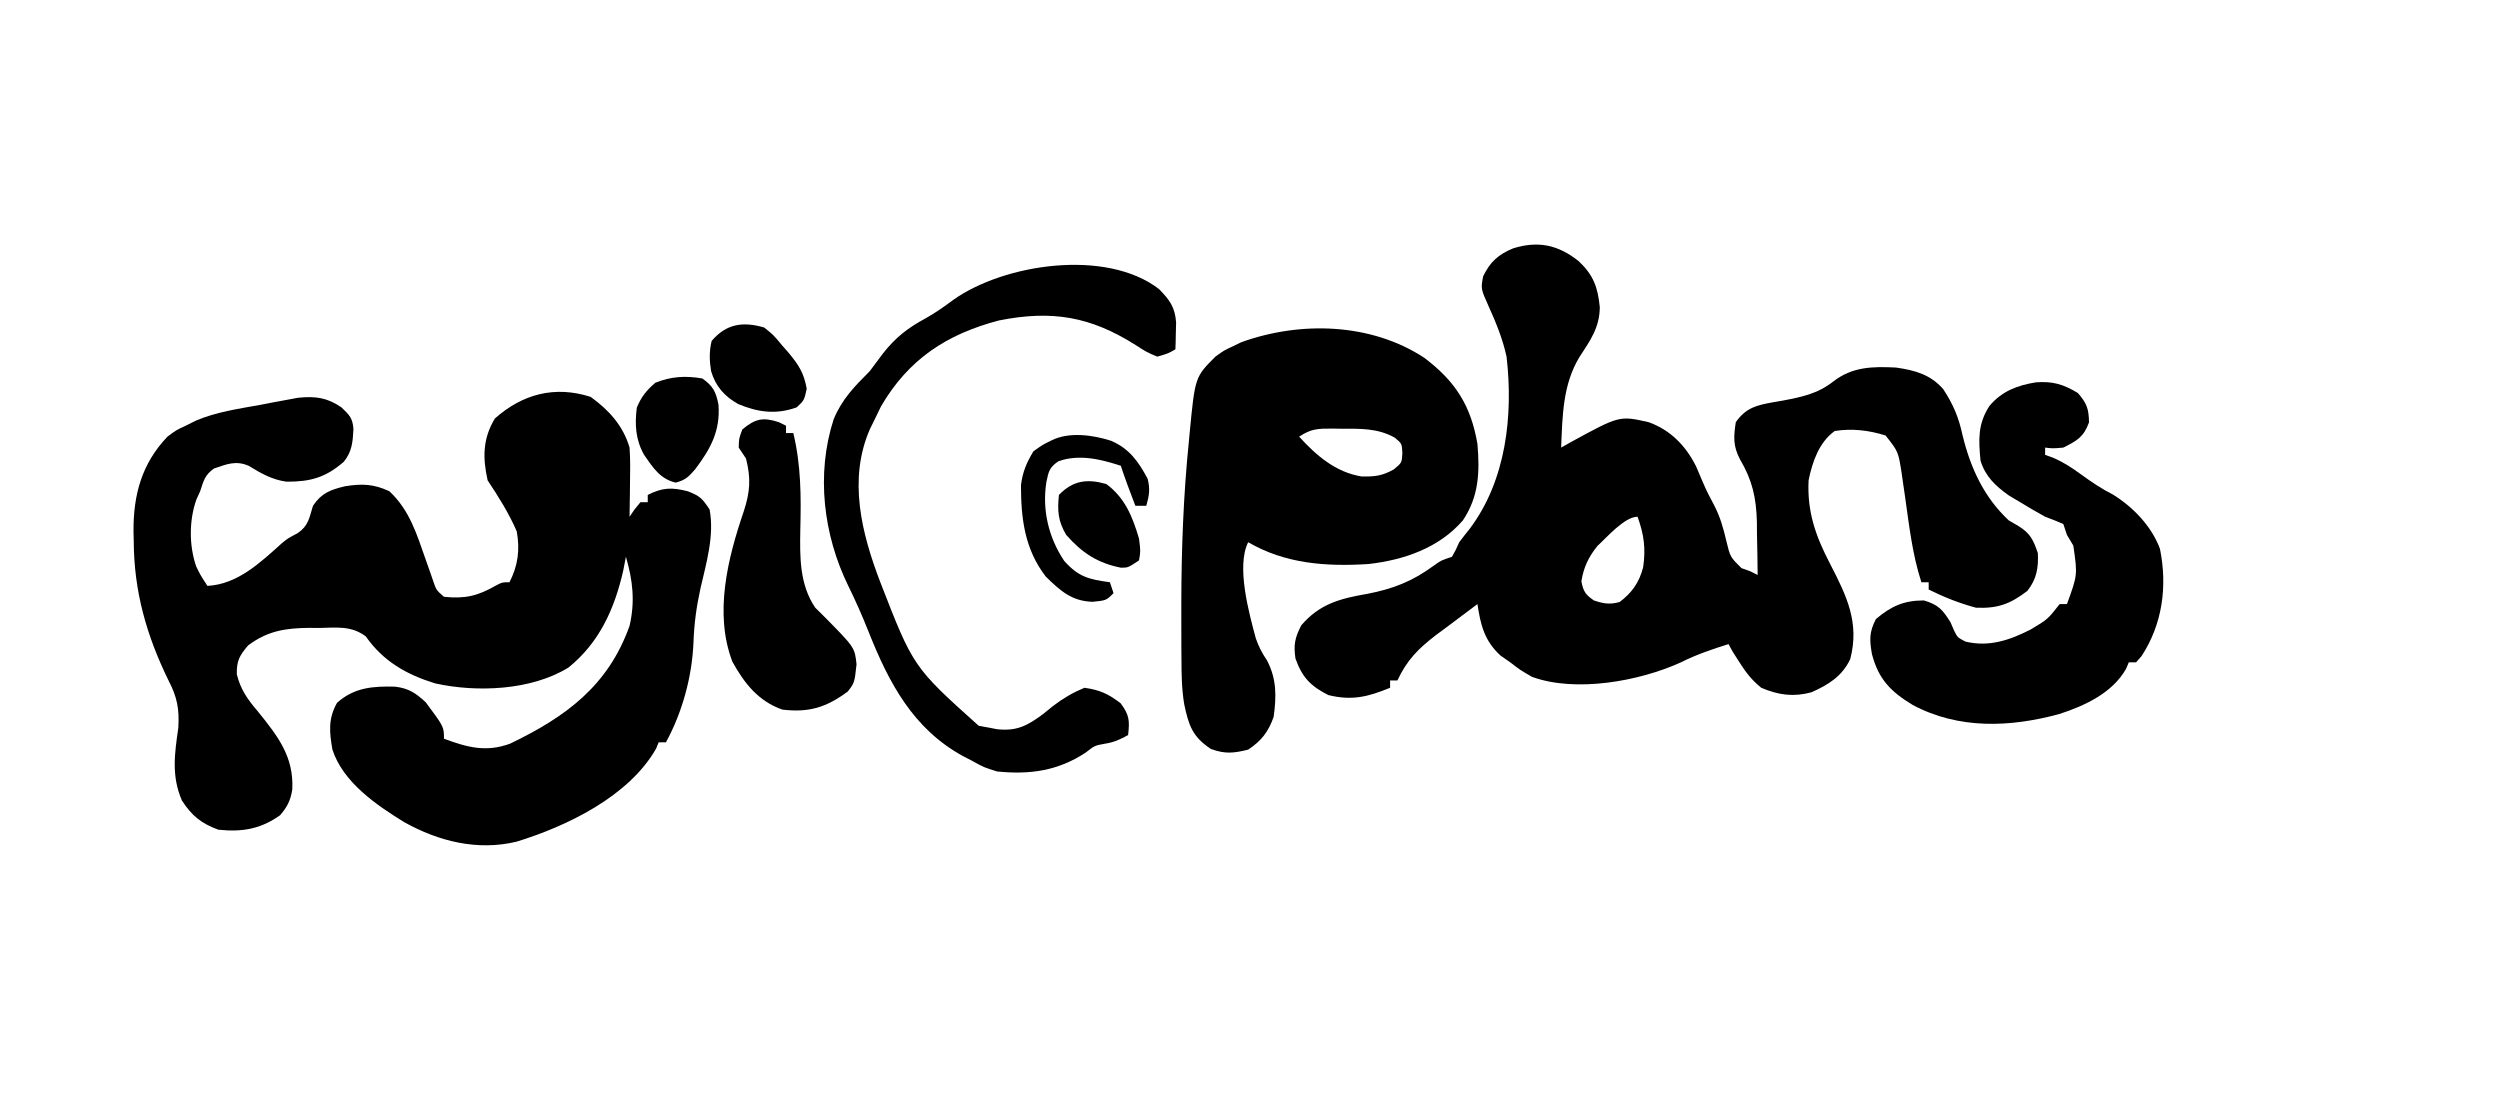 <?xml version="1.0" encoding="UTF-8"?>
<svg version="1.1" xmlns="http://www.w3.org/2000/svg" width="687" height="305">
<path d="M0 0 C5 3.605 8.951 7.94 10.688 13.938 C10.919 17.213 10.876 20.468 10.812 23.75 C10.803 24.634 10.794 25.517 10.785 26.428 C10.762 28.598 10.726 30.768 10.688 32.938 C11.141 32.278 11.595 31.617 12.062 30.938 C12.599 30.277 13.135 29.617 13.688 28.938 C14.348 28.938 15.008 28.938 15.688 28.938 C15.688 28.277 15.688 27.617 15.688 26.938 C19.773 24.895 22.275 24.811 26.688 25.938 C30.012 27.23 30.617 27.832 32.688 30.938 C34.032 38.193 31.786 45.588 30.179 52.626 C29.055 57.696 28.426 62.436 28.25 67.625 C27.843 76.982 25.185 86.675 20.688 94.938 C20.027 94.938 19.367 94.938 18.688 94.938 C18.347 95.773 18.347 95.773 18 96.625 C10.529 109.789 -6.518 117.979 -20.391 122.238 C-31.092 124.799 -41.736 122.165 -51.236 116.864 C-58.912 112.144 -68.074 105.882 -70.961 96.926 C-71.828 92.02 -72.134 88.392 -69.688 84.062 C-64.974 79.845 -59.82 79.468 -53.707 79.633 C-49.961 80.109 -48.062 81.38 -45.312 83.938 C-40.312 90.648 -40.312 90.648 -40.312 93.938 C-33.856 96.331 -28.724 97.717 -22.129 95.293 C-6.839 87.934 4.79 79.445 10.688 62.938 C12.236 56.255 11.597 50.472 9.688 43.938 C9.316 45.856 9.316 45.856 8.938 47.812 C6.56 58.22 2.417 67.513 -6.105 74.383 C-16.311 80.688 -31.326 81.266 -42.746 78.73 C-50.637 76.292 -56.991 72.68 -61.801 65.812 C-65.78 62.842 -69.797 63.397 -74.625 63.5 C-75.55 63.493 -76.475 63.486 -77.428 63.479 C-83.902 63.538 -88.822 64.32 -94.125 68.297 C-96.501 71.08 -97.321 72.56 -97.238 76.238 C-96.175 80.487 -94.278 83.119 -91.5 86.375 C-86.04 93.156 -81.523 98.799 -81.992 107.895 C-82.458 110.866 -83.364 112.653 -85.312 114.938 C-90.657 118.775 -95.78 119.631 -102.312 118.938 C-107.01 117.221 -109.588 115.121 -112.312 110.938 C-115.256 104.166 -114.329 98.055 -113.312 90.938 C-113.003 85.742 -113.617 82.548 -116 77.938 C-122.053 65.53 -125.484 53.528 -125.562 39.688 C-125.593 38.351 -125.593 38.351 -125.625 36.988 C-125.684 26.881 -123.365 18.367 -116.312 10.938 C-113.875 9.125 -113.875 9.125 -111.312 7.938 C-109.92 7.243 -109.92 7.243 -108.5 6.535 C-102.848 4.126 -96.763 3.277 -90.75 2.188 C-89.544 1.954 -88.338 1.721 -87.096 1.48 C-85.928 1.265 -84.761 1.05 -83.559 0.828 C-82.503 0.633 -81.448 0.437 -80.361 0.235 C-75.65 -0.225 -72.417 0.177 -68.5 2.875 C-66.276 4.972 -65.381 5.863 -65.188 8.891 C-65.38 12.434 -65.56 15.003 -67.836 17.828 C-72.837 22.175 -76.974 23.318 -83.547 23.309 C-87.562 22.77 -90.562 21.023 -93.988 18.934 C-97.525 17.418 -99.998 18.487 -103.5 19.688 C-105.994 21.407 -106.385 23.088 -107.312 25.938 C-107.653 26.688 -107.993 27.438 -108.344 28.211 C-110.368 33.908 -110.372 40.842 -108.414 46.562 C-107.247 48.964 -107.247 48.964 -105.312 51.938 C-97.031 51.513 -90.788 45.544 -84.879 40.238 C-83.312 38.938 -83.312 38.938 -80.5 37.438 C-77.524 35.397 -77.35 33.325 -76.312 29.938 C-73.953 26.399 -71.498 25.521 -67.5 24.562 C-62.894 23.817 -59.625 23.908 -55.312 25.938 C-49.686 31.171 -47.754 37.856 -45.246 44.957 C-44.722 46.432 -44.722 46.432 -44.188 47.938 C-43.876 48.845 -43.564 49.752 -43.242 50.688 C-42.419 53.086 -42.419 53.086 -40.312 54.938 C-34.494 55.539 -31.029 54.711 -25.977 51.812 C-24.312 50.938 -24.312 50.938 -22.312 50.938 C-19.946 46.352 -19.401 41.976 -20.312 36.938 C-22.485 31.954 -25.303 27.452 -28.312 22.938 C-29.694 16.775 -29.681 11.47 -26.312 5.938 C-18.711 -0.816 -9.819 -3.149 0 0 Z M9.688 35.938 C10.688 37.938 10.688 37.938 10.688 37.938 Z " fill="#000000" transform="translate(162.312,109.062)"/>
<path d="M0 0 C4.032 3.83 5.204 7.142 5.75 12.625 C5.684 18.262 3.131 21.73 0.129 26.35 C-4.459 33.968 -4.504 42.498 -4.875 51.188 C-3.98 50.682 -3.086 50.177 -2.164 49.656 C11.141 42.399 11.141 42.399 19.125 44.188 C25.146 46.324 29.364 50.671 32.18 56.293 C32.859 57.822 33.517 59.36 34.156 60.906 C35.061 63.037 36.087 65.028 37.188 67.062 C38.871 70.306 39.731 73.445 40.562 77 C41.592 81.259 41.592 81.259 44.688 84.312 C45.492 84.601 46.296 84.89 47.125 85.188 C47.785 85.517 48.445 85.847 49.125 86.188 C49.102 82.395 49.024 78.604 48.938 74.812 C48.932 73.752 48.926 72.691 48.92 71.598 C48.735 64.89 47.667 60.162 44.245 54.358 C42.365 50.714 42.5 48.217 43.125 44.188 C45.946 40.2 48.862 39.546 53.419 38.718 C54.209 38.584 54.999 38.45 55.812 38.312 C61.183 37.289 65.545 36.447 69.938 33 C75.155 28.969 80.702 28.861 87.125 29.188 C92.326 29.936 96.59 31.076 100.125 35.125 C102.903 39.379 104.368 42.839 105.438 47.812 C107.618 56.765 111.305 64.818 118.125 71.188 C119.012 71.703 119.899 72.219 120.812 72.75 C124.063 74.771 124.901 76.584 126.125 80.188 C126.319 84.217 125.808 87.322 123.25 90.562 C118.503 94.193 115.082 95.436 109.125 95.188 C104.6 93.971 100.314 92.282 96.125 90.188 C96.125 89.528 96.125 88.868 96.125 88.188 C95.465 88.188 94.805 88.188 94.125 88.188 C91.624 80.516 90.76 72.58 89.625 64.615 C89.46 63.493 89.295 62.371 89.125 61.215 C88.908 59.695 88.908 59.695 88.688 58.144 C87.766 52.268 87.766 52.268 84.277 47.859 C79.659 46.418 75.104 45.88 70.312 46.625 C66.001 49.705 64.156 55.114 63.125 60.188 C62.694 68.949 65.115 75.626 69.125 83.312 C73.582 91.952 77.183 99.307 74.578 109.281 C72.384 114.001 68.574 116.356 63.918 118.426 C58.981 119.772 54.8 119.194 50.125 117.188 C47.578 115.153 45.857 112.933 44.125 110.188 C43.506 109.218 42.888 108.249 42.25 107.25 C41.693 106.229 41.693 106.229 41.125 105.188 C36.613 106.595 32.291 108.065 28.062 110.188 C16.653 115.403 -0.893 118.572 -12.875 114.188 C-16.125 112.312 -16.125 112.312 -18.875 110.188 C-19.762 109.569 -20.649 108.95 -21.562 108.312 C-25.959 104.273 -27.013 99.918 -27.875 94.188 C-30.807 96.354 -33.718 98.549 -36.625 100.75 C-37.45 101.359 -38.275 101.968 -39.125 102.596 C-44.077 106.37 -47.224 109.529 -49.875 115.188 C-50.535 115.188 -51.195 115.188 -51.875 115.188 C-51.875 115.847 -51.875 116.507 -51.875 117.188 C-58.007 119.7 -62.368 120.788 -68.875 119.188 C-73.74 116.709 -76.022 114.335 -77.875 109.188 C-78.438 105.326 -78.066 103.57 -76.312 100.062 C-71.262 94.106 -65.492 92.641 -58.125 91.375 C-51.082 90.011 -45.813 87.967 -39.941 83.676 C-37.875 82.188 -37.875 82.188 -34.875 81.188 C-33.821 79.324 -33.821 79.324 -32.875 77.188 C-31.94 75.94 -30.98 74.712 -30 73.5 C-20.004 60.245 -17.997 42.347 -19.875 26.188 C-20.936 21.286 -22.811 16.746 -24.875 12.188 C-26.942 7.554 -26.942 7.554 -26.312 4.125 C-24.35 0.114 -22.193 -1.85 -18.051 -3.57 C-11.134 -5.717 -5.628 -4.509 0 0 Z M5.125 78.188 C2.673 81.213 1.307 84.044 0.688 87.938 C1.228 90.715 1.801 91.585 4.125 93.188 C6.807 94.081 8.451 94.371 11.188 93.625 C14.583 91.106 16.625 88.168 17.668 84.039 C18.414 78.893 17.887 75.058 16.125 70.188 C12.541 70.188 7.659 75.891 5.125 78.188 Z " fill="#000000" transform="translate(433.875,71.812)"/>
<path d="M0 0 C8.554 6.453 12.828 13.124 14.625 23.688 C15.283 31.413 15.045 38.11 10.625 44.688 C4.07 52.278 -5.641 55.61 -15.375 56.688 C-26.944 57.414 -38.182 56.633 -48.375 50.688 C-51.708 57.353 -48.119 70.253 -46.273 77.125 C-45.458 79.452 -44.56 81.162 -43.188 83.188 C-40.531 88.318 -40.599 93.021 -41.375 98.688 C-42.829 102.787 -44.708 105.243 -48.375 107.688 C-52.406 108.676 -54.696 108.936 -58.625 107.5 C-63.723 104.14 -64.726 100.983 -65.951 95.227 C-66.651 91.034 -66.699 86.888 -66.711 82.645 C-66.719 81.694 -66.728 80.743 -66.736 79.764 C-66.756 76.676 -66.756 73.588 -66.75 70.5 C-66.75 69.445 -66.75 68.39 -66.749 67.303 C-66.72 52.509 -66.174 37.846 -64.688 23.125 C-64.613 22.33 -64.539 21.536 -64.463 20.717 C-62.976 5.28 -62.976 5.28 -57.375 -0.312 C-55.016 -2.02 -55.016 -2.02 -52.625 -3.125 C-51.846 -3.503 -51.068 -3.88 -50.266 -4.27 C-33.98 -10.145 -14.593 -9.571 0 0 Z M-34.375 21.688 C-29.632 26.875 -24.329 31.48 -17.188 32.625 C-13.514 32.685 -11.545 32.459 -8.375 30.688 C-6.156 28.863 -6.156 28.863 -6 26.25 C-6.13 23.585 -6.13 23.585 -8.125 21.938 C-12.883 19.294 -17.631 19.504 -22.938 19.5 C-23.705 19.488 -24.473 19.476 -25.264 19.463 C-29.159 19.453 -31.062 19.479 -34.375 21.688 Z " fill="#000000" transform="translate(391.375,98.312)"/>
<path d="M0 0 C2.464 2.849 2.986 4.3 3.062 8.062 C1.61 12.077 -0.232 13.116 -4 15 C-6.875 15.25 -6.875 15.25 -9 15 C-9 15.66 -9 16.32 -9 17 C-8.276 17.26 -7.551 17.521 -6.805 17.789 C-3.913 19.038 -1.663 20.518 0.875 22.375 C3.748 24.448 6.525 26.345 9.688 27.938 C15.176 31.355 20.3 36.643 22.562 42.836 C24.637 53.099 23.263 63.501 17.488 72.305 C16.997 72.864 16.506 73.424 16 74 C15.34 74 14.68 74 14 74 C13.751 74.588 13.502 75.176 13.246 75.781 C9.516 82.422 1.848 85.972 -5.125 88.219 C-18.646 91.893 -32.765 92.466 -45.406 85.715 C-51.415 82.057 -54.77 78.702 -56.594 71.73 C-57.268 67.818 -57.365 65.7 -55.5 62.125 C-51.327 58.578 -47.822 57 -42.312 57 C-38.301 58.211 -37.201 59.495 -35 63 C-34.691 63.722 -34.381 64.444 -34.062 65.188 C-33.087 67.175 -33.087 67.175 -30.875 68.312 C-24.411 69.858 -18.769 67.937 -13 65 C-8.294 62.196 -8.294 62.196 -5 58 C-4.34 58 -3.68 58 -3 58 C-0.082 49.999 -0.082 49.999 -1.25 41.938 C-1.827 40.968 -2.405 39.999 -3 39 C-3.33 38.01 -3.66 37.02 -4 36 C-5.642 35.276 -7.316 34.621 -9 34 C-11.213 32.773 -13.399 31.499 -15.562 30.188 C-17.235 29.188 -17.235 29.188 -18.941 28.168 C-22.631 25.553 -25.369 23 -26.75 18.625 C-27.303 12.821 -27.528 8.565 -24.32 3.574 C-20.867 -0.543 -16.633 -2.107 -11.5 -2.938 C-6.827 -3.264 -4.017 -2.41 0 0 Z " fill="#000000" transform="translate(571,108)"/>
<path d="M0 0 C2.928 3.001 4.376 4.924 4.695 9.141 C4.672 10.022 4.649 10.904 4.625 11.812 C4.607 12.705 4.589 13.597 4.57 14.516 C4.547 15.191 4.524 15.867 4.5 16.562 C2.371 17.762 2.371 17.762 -0.5 18.562 C-3.402 17.332 -3.402 17.332 -6.438 15.375 C-18.806 7.539 -29.436 5.716 -44 8.625 C-58.392 12.416 -68.831 19.281 -76.375 32.188 C-77.106 33.635 -77.816 35.093 -78.5 36.562 C-78.807 37.184 -79.114 37.805 -79.43 38.445 C-85.503 52.27 -81.721 67.174 -76.575 80.598 C-67.534 103.867 -67.534 103.867 -49.562 120 C-48.552 120.186 -47.541 120.371 -46.5 120.562 C-45.845 120.69 -45.19 120.818 -44.516 120.949 C-39.058 121.54 -36.19 119.992 -31.812 116.75 C-30.942 116.042 -30.072 115.335 -29.176 114.605 C-26.377 112.469 -23.749 110.919 -20.5 109.562 C-16.268 110.157 -13.953 111.215 -10.562 113.812 C-8.144 117.038 -8.042 118.625 -8.5 122.562 C-10.673 123.77 -12.405 124.547 -14.875 124.938 C-17.668 125.438 -17.668 125.438 -20.25 127.438 C-27.856 132.411 -35.507 133.472 -44.5 132.562 C-48.125 131.438 -48.125 131.438 -51.5 129.562 C-52.28 129.16 -53.06 128.758 -53.863 128.344 C-67.577 120.852 -74.247 108.195 -79.813 94.167 C-81.516 89.884 -83.347 85.719 -85.383 81.583 C-92.232 67.616 -94.287 50.844 -89.414 35.793 C-87.151 30.27 -83.65 26.713 -79.5 22.562 C-78.266 20.92 -77.037 19.274 -75.812 17.625 C-72.342 13.223 -68.972 10.642 -64.07 7.996 C-61.373 6.492 -58.98 4.776 -56.5 2.938 C-42.49 -6.973 -14.513 -11.169 0 0 Z " fill="#000000" transform="translate(318.5,79.438)"/>
<path d="M0 0 C0.66 0.33 1.32 0.66 2 1 C2 1.66 2 2.32 2 3 C2.66 3 3.32 3 4 3 C6.138 11.877 6.156 20.467 5.926 29.549 C5.793 37.063 5.689 44.587 10.023 50.988 C11.187 52.139 11.187 52.139 12.375 53.312 C20.887 61.924 20.887 61.924 21.375 66.562 C20.826 71.593 20.826 71.593 19 74 C13.057 78.425 8.298 79.864 1 79 C-5.558 76.723 -9.474 71.78 -12.75 65.812 C-17.809 52.514 -14.023 37.448 -9.622 24.538 C-7.858 19.14 -7.607 15.478 -9 10 C-9.66 9.01 -10.32 8.02 -11 7 C-10.938 4.5 -10.938 4.5 -10 2 C-6.471 -0.941 -4.349 -1.41 0 0 Z " fill="#000000" transform="translate(214,116)"/>
<path d="M0 0 C2.987 2.134 3.73 3.64 4.438 7.207 C4.982 14.417 2.263 19.348 -2 25 C-3.863 27.092 -4.581 27.887 -7.312 28.625 C-11.616 27.624 -13.552 24.52 -16 21 C-18.341 16.851 -18.606 12.668 -18 8 C-16.707 4.938 -15.42 3.369 -12.938 1.188 C-8.599 -0.566 -4.609 -0.793 0 0 Z " fill="#000000" transform="translate(193,104)"/>
<path d="M0 0 C5.022 2.151 7.501 5.664 10.062 10.438 C10.789 13.272 10.484 15.086 9.688 17.875 C8.697 17.875 7.707 17.875 6.688 17.875 C6.208 16.604 5.729 15.334 5.25 14.062 C4.983 13.355 4.716 12.647 4.441 11.918 C3.825 10.248 3.25 8.563 2.688 6.875 C-2.856 5.059 -8.728 3.616 -14.426 5.617 C-16.904 7.269 -17.147 8.363 -17.75 11.25 C-18.99 18.903 -17.19 26.555 -12.875 33 C-8.931 37.426 -6.116 38.084 -0.312 38.875 C0.018 39.865 0.347 40.855 0.688 41.875 C-1.312 43.875 -1.312 43.875 -5.062 44.25 C-10.817 44.083 -13.924 41.231 -17.938 37.312 C-23.733 29.791 -24.757 21.378 -24.746 12.137 C-24.259 8.471 -23.223 6.028 -21.312 2.875 C-18.75 1.062 -18.75 1.062 -16.312 -0.125 C-11.536 -2.513 -4.95 -1.603 0 0 Z " fill="#000000" transform="translate(305.312,121.125)"/>
<path d="M0 0 C2.562 2.062 2.562 2.062 5 5 C5.541 5.615 6.083 6.23 6.641 6.863 C9.457 10.252 10.893 12.404 11.688 16.812 C11 20 11 20 8.938 21.938 C3.278 23.985 -1.692 23.308 -7.137 21.035 C-10.914 18.936 -13.372 16.143 -14.594 11.973 C-15.067 9.087 -15.13 6.534 -14.438 3.688 C-10.379 -1.077 -5.792 -1.685 0 0 Z " fill="#000000" transform="translate(210,90)"/>
<path d="M0 0 C5.175 3.82 7.214 8.999 9 15 C9.438 18.5 9.438 18.5 9 21 C6 23 6 23 4.02 23.004 C-2.419 21.716 -6.661 18.932 -11 14 C-13.236 10.263 -13.475 7.355 -13 3 C-9.125 -1.009 -5.236 -1.466 0 0 Z " fill="#000000" transform="translate(304,133)"/>
</svg>
